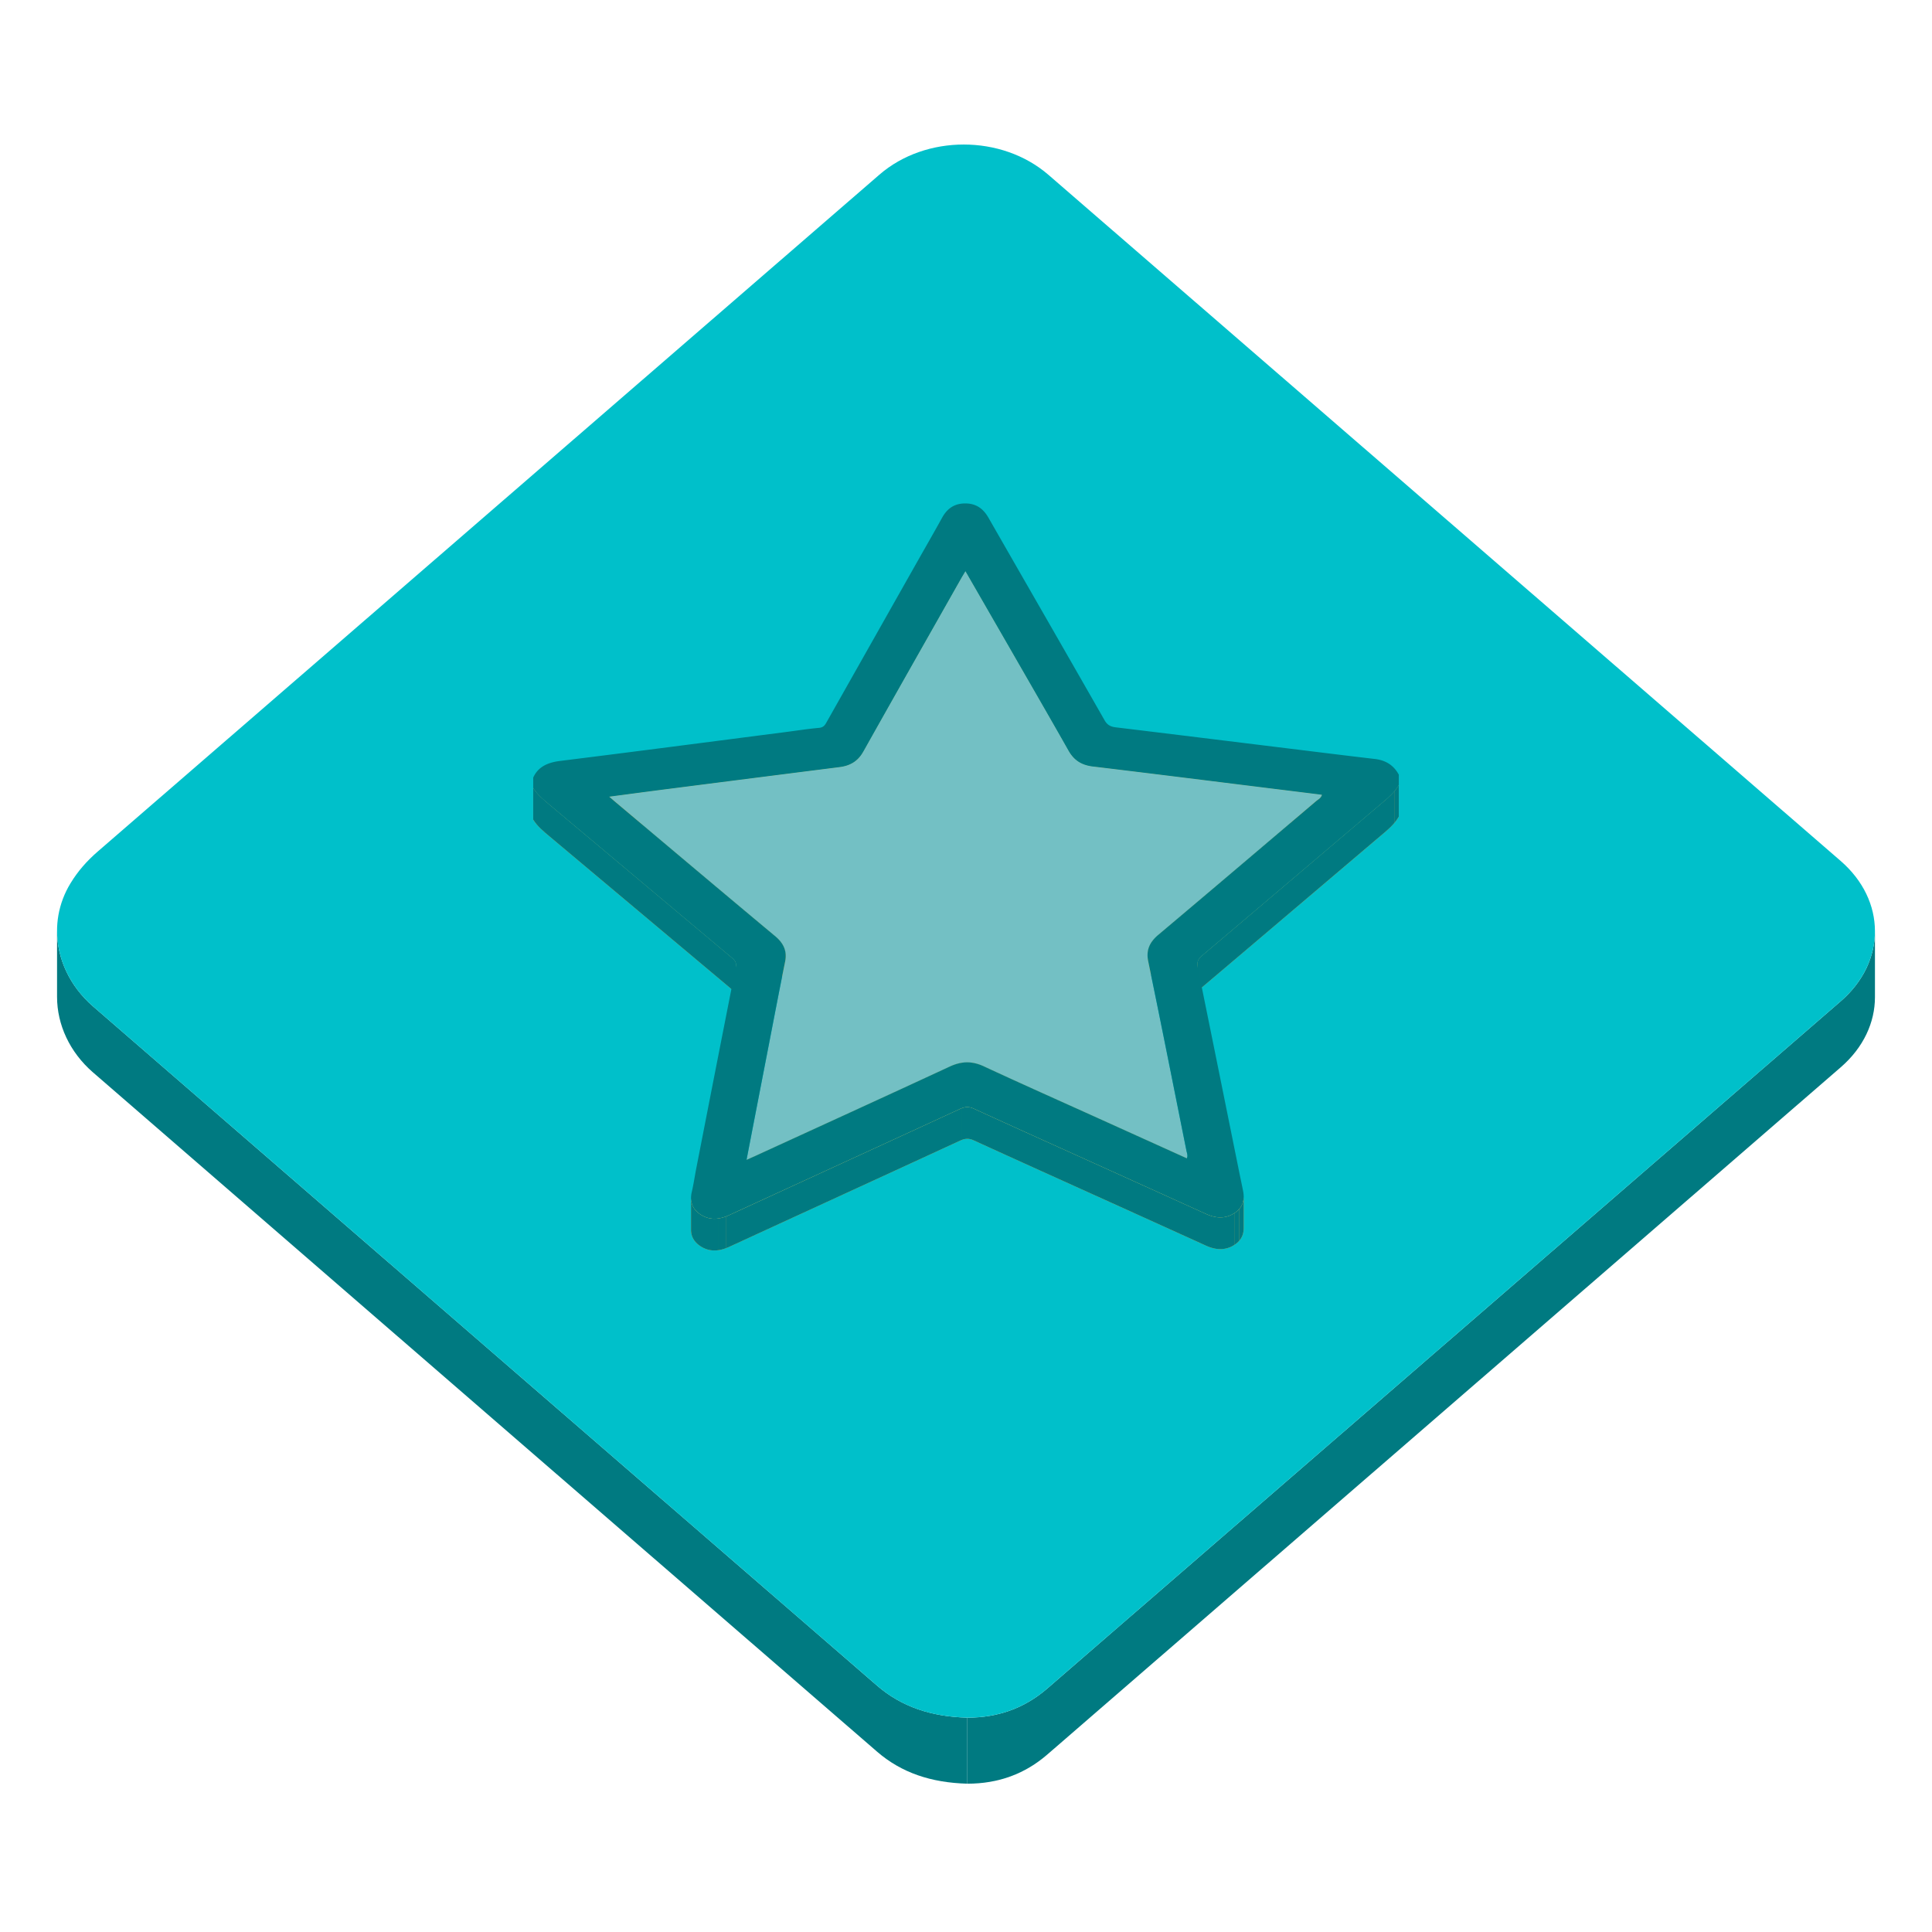 <?xml version="1.0" encoding="utf-8"?>
<svg width="800px" height="800px" viewBox="0 0 1024 1024" class="icon" version="1.1" xmlns="http://www.w3.org/2000/svg">
  <!-- <defs/> -->
  <path d="M993.763 493.538v35c0 13.331-6.04 26.664-18.134 37.137-140.15 121.422-280.351 242.795-420.488 364.219-11.815 10.237-25.813 15.501-42.455 15.501v-35c16.642 0 30.64-5.264 42.455-15.501C695.278 773.47 835.474 652.092 975.629 530.677c12.094-10.475 18.134-23.803 18.134-37.139z" style="fill: rgb(0, 122, 129);"/>
  <path d="M30.239 528.367v-3.5-1.75-3.5-3.5-1.75-3.5-3.5-1.75-3.5-3.5-1.75-3.5c0 14.707 6.701 29.313 19.038 40.019 138.449 120.064 277.049 239.996 415.562 360.02 13.002 11.26 28.74 16.466 47.854 16.994v35c-19.109-0.528-34.852-5.734-47.854-16.994C326.325 808.382 187.725 688.45 49.276 568.386c-12.337-10.705-19.037-25.312-19.037-40.019z" style="fill: rgb(0, 122, 129);"/>
  <path d="M510.786 76.601c16.263 0 32.546 5.362 44.946 16.097C695.68 213.886 835.631 335.074 975.55 456.284c24.24 20.995 24.295 53.413 0.078 74.396-140.15 121.42-280.35 242.797-420.488 364.218-11.815 10.238-25.813 15.502-42.453 15.502-19.109-0.528-34.852-5.734-47.854-16.994-138.51-120.024-277.11-239.956-415.56-360.02-19.58-16.987-24.96-43.81-11.895-65.251 3.919-6.438 8.669-11.829 14.465-16.849 138.109-119.551 276.18-239.133 414.262-358.718 12.298-10.641 28.48-15.967 44.681-15.967z" style="fill: rgb(0, 192, 202);"/>
  <path d="M671.359 434.4c-30.701-3.806-61.396-7.666-92.119-11.35v-1.962-2.082-2.16-2.2-2.196-2.159-2.08-1.959c30.721 3.686 61.418 7.545 92.119 11.349 9.728 1.203 19.443 2.409 29.294 3.631v16.8c-9.849-1.224-19.566-2.428-29.294-3.632z" fill="#F5BC4E"/>
  <path d="M700.653 421.23v16.8c-9.851-1.223-19.566-2.429-29.294-3.631-30.701-3.806-61.396-7.666-92.119-11.35-6.271-0.759-10.144-3.526-12.864-8.354-10.284-18.173-20.767-36.263-31.176-54.384-7.766-13.488-15.54-26.967-23.5-40.795v-16.8c7.962 13.828 15.734 27.307 23.5 40.795 10.409 18.121 20.892 36.209 31.176 54.384 2.721 4.829 6.591 7.596 12.864 8.354 30.721 3.685 61.418 7.545 92.119 11.349l29.294 3.632" fill="#F5BC4E"/>
  <path d="M322.884 439.053c0.031-5.581 0.031-11.233 0-16.8 10.15-1.344 19.654-2.618 29.162-3.84 30.976-3.963 61.95-7.927 92.938-11.847 5.966-0.75 9.889-3.406 12.548-8.162 0.035-0.063 0.067-0.123 0.104-0.184v16.797c-0.035 0.062-0.067 0.122-0.104 0.183-2.658 4.755-6.583 7.412-12.548 8.162-30.987 3.919-61.962 7.883-92.938 11.847-9.506 1.226-19.012 2.499-29.162 3.844z" fill="#F5BC4E"/>
  <path d="M511.702 302.719v16.8c-0.938 1.589-1.684 2.794-2.379 4.017-17.287 30.545-34.625 61.071-51.792 91.669a17.688 17.688 0 0 1-1.947 2.834v-16.8a17.96 17.96 0 0 0 1.947-2.834c17.166-30.598 34.505-61.125 51.792-91.669 0.697-1.224 1.443-2.427 2.379-4.017" fill="#F5BC4E"/>
  <path d="M455.586 401.241v16.8a14.194 14.194 0 0 1-3.232 2.841v-16.8a14.36 14.36 0 0 0 3.232-2.841M452.354 404.082v16.8a15.024 15.024 0 0 1-2.929 1.441v-16.8a15.165 15.165 0 0 0 2.929-1.441M449.424 405.523v16.8c-1.265 0.466-2.654 0.801-4.181 1.009v-16.8c1.523-0.208 2.912-0.543 4.181-1.009M445.241 406.532v16.8l-0.261 0.034c-30.986 3.92-61.962 7.883-92.938 11.847-9.507 1.223-19.012 2.497-29.162 3.841v-16.8c10.15-1.344 19.655-2.618 29.162-3.84 30.975-3.963 61.95-7.927 92.938-11.847 0.09-0.013 0.174-0.025 0.261-0.035" fill="#F5BC4E"/>
  <path d="M608.235 523.039v-16.8c0-4.224 1.932-7.583 5.78-10.823 27.94-23.517 55.739-47.175 83.574-70.805 1.084-0.925 2.629-1.598 3.063-3.379v16.8c-0.435 1.781-1.977 2.453-3.063 3.38-27.835 23.63-55.634 47.288-83.574 70.805-3.848 3.238-5.78 6.599-5.78 10.822z" fill="#F5BC4E"/>
  <path d="M700.653 421.23v16.8a3.536 3.536 0 0 1-0.763 1.484v-16.8a3.56 3.56 0 0 0 0.763-1.484" fill="#F5BC4E"/>
  <path d="M699.892 422.714v16.8c-0.666 0.784-1.581 1.281-2.301 1.896-27.835 23.63-55.634 47.288-83.574 70.805a21.965 21.965 0 0 0-2.625 2.581v-16.8c0.744-0.877 1.619-1.732 2.625-2.581 27.94-23.517 55.739-47.175 83.574-70.805 0.719-0.612 1.635-1.113 2.301-1.896M611.392 497.995v16.8c-1.921 2.262-2.967 4.668-3.133 7.444v-16.801c0.166-2.775 1.212-5.182 3.133-7.443M608.259 505.439v16.8c-0.016 0.263-0.022 0.528-0.022 0.797v-16.799c-0.002-0.268 0.006-0.533 0.022-0.798" fill="#F5BC4E"/>
  <path d="M416.443 506.684v16.801c0-4.04-1.861-7.391-5.621-10.519-28.187-23.499-56.197-47.16-84.26-70.753-1.059-0.891-2.088-1.799-3.68-3.161v-16.8c1.593 1.362 2.621 2.271 3.68 3.161 28.063 23.595 56.073 47.254 84.26 70.753 3.761 3.128 5.621 6.478 5.621 10.518z" fill="#F5BC4E"/>
  <path d="M416.443 506.684v16.801c0-4.04-1.861-7.391-5.621-10.519-28.187-23.499-56.197-47.16-84.26-70.753-1.059-0.891-2.088-1.799-3.68-3.161v-16.8c1.593 1.362 2.621 2.271 3.68 3.161 28.063 23.595 56.073 47.254 84.26 70.753 3.761 3.128 5.621 6.478 5.621 10.518" fill="#F5BC4E"/>
  <path d="M634.606 527.844v-16.8c0-1.79 0.822-3.142 2.531-4.585 32.269-27.289 64.434-54.674 96.656-81.987 2.998-2.542 5.746-5.167 7.604-8.441v16.8c-1.856 3.272-4.606 5.901-7.604 8.442-32.224 27.313-64.389 54.696-96.656 81.986-1.707 1.443-2.531 2.795-2.531 4.585z" fill="#F5BC4E"/>
  <path d="M741.396 416.028v16.8c-0.693 1.227-1.515 2.361-2.427 3.437v-16.8a22.56 22.56 0 0 0 2.427-3.437" style="fill: rgb(0, 122, 129);"/>
  <path d="M738.969 419.465v16.8c-1.521 1.794-3.301 3.414-5.174 5.005-32.224 27.314-64.389 54.697-96.656 81.987-0.479 0.405-0.889 0.802-1.229 1.203v-16.8a10.6 10.6 0 0 1 1.229-1.203c32.269-27.289 64.434-54.674 96.656-81.987 1.873-1.59 3.651-3.211 5.174-5.005M635.908 507.661v16.8c-0.798 0.94-1.223 1.904-1.29 3.046v-16.799c0.07-1.14 0.492-2.106 1.29-3.047M634.618 510.708v16.799c-0.006 0.111-0.013 0.225-0.013 0.337v-16.8c0.001-0.114 0.007-0.226 0.013-0.336" style="fill: rgb(0, 122, 129);"/>
  <path d="M390.123 511.316v16.799c0-1.771-1.16-2.813-2.575-3.993-32.074-26.905-64.12-53.826-96.192-80.731-3.279-2.75-6.604-5.446-8.75-9.008v-16.8c2.146 3.563 5.471 6.259 8.75 9.009 32.073 26.905 64.118 53.826 96.192 80.731 1.415 1.179 2.575 2.222 2.575 3.993z" fill="#F5BC4E"/>
  <path d="M390.123 511.316v16.799c0-1.771-1.16-2.813-2.575-3.993-32.074-26.905-64.12-53.826-96.192-80.731-3.279-2.75-6.604-5.446-8.75-9.008v-16.8c2.146 3.563 5.471 6.259 8.75 9.009 32.073 26.905 64.118 53.826 96.192 80.731 1.415 1.179 2.575 2.222 2.575 3.993" style="fill: rgb(0, 122, 129);"/>
  <path d="M629.075 613.943v16.8a85520.037 85520.037 0 0 1-47.497-21.475c-20.061-9.07-40.188-18.019-60.117-27.28-3.087-1.431-5.979-2.125-8.859-2.125-3.024 0-6.035 0.768-9.244 2.254-34.252 15.896-68.627 31.575-102.958 47.323-1.424 0.646-2.861 1.273-4.719 2.095v-16.8c1.855-0.82 3.295-1.448 4.719-2.096 34.329-15.749 68.706-31.425 102.958-47.323 3.209-1.487 6.217-2.253 9.244-2.253 2.883 0 5.772 0.692 8.859 2.125 19.929 9.263 40.058 18.211 60.117 27.279a72957.246 72957.246 0 0 0 47.497 21.476z" fill="#F5BC4E"/>
  <path d="M629.075 613.943v16.8a85520.037 85520.037 0 0 1-47.497-21.475c-20.061-9.07-40.188-18.019-60.117-27.28-3.087-1.431-5.979-2.125-8.859-2.125-0.823 0-1.646 0.055-2.473 0.167v-16.801a18.533 18.533 0 0 1 2.473-0.166c2.883 0 5.772 0.692 8.859 2.125 19.929 9.263 40.058 18.211 60.117 27.279a72957.246 72957.246 0 0 0 47.497 21.476M510.128 563.233v16.8c-1.498 0.205-3.008 0.598-4.553 1.162v-16.801c1.546-0.566 3.055-0.956 4.553-1.161" fill="#F5BC4E"/>
  <path d="M505.576 564.396v16.801c-0.731 0.268-1.468 0.577-2.217 0.924-34.252 15.896-68.626 31.577-102.958 47.324-1.421 0.648-2.861 1.273-4.719 2.095v-16.8c1.855-0.82 3.296-1.447 4.719-2.096 34.329-15.749 68.704-31.425 102.958-47.323a27.74 27.74 0 0 1 2.217-0.925" fill="#F5BC4E"/>
  <path d="M511.704 302.719c7.962 13.828 15.733 27.305 23.498 40.793 10.413 18.121 20.895 36.209 31.176 54.384 2.721 4.828 6.593 7.595 12.864 8.354 30.721 3.683 61.418 7.544 92.122 11.349 9.726 1.202 19.44 2.409 29.291 3.63-0.435 1.78-1.977 2.452-3.063 3.38-27.835 23.63-55.634 47.288-83.572 70.805-4.819 4.058-6.635 8.301-5.414 14.194 6.935 33.417 13.525 66.88 20.251 100.33 0.254 1.238 0.839 2.452 0.221 4.006a88970.155 88970.155 0 0 1-47.497-21.476c-20.06-9.07-40.188-18.018-60.116-27.28-3.088-1.431-5.979-2.122-8.858-2.122-3.026 0-6.037 0.766-9.245 2.251-34.252 15.896-68.624 31.576-102.958 47.323-1.42 0.648-2.861 1.274-4.719 2.096 4.024-20.792 7.963-41.151 11.915-61.51 2.812-14.507 5.583-29.024 8.527-43.523 1.098-5.45-0.646-9.665-5.301-13.54-28.187-23.499-56.197-47.16-84.26-70.753-1.059-0.895-2.087-1.799-3.68-3.161 10.15-1.344 19.658-2.62 29.162-3.84a64095.79 64095.79 0 0 1 92.939-11.846c5.966-0.75 9.889-3.407 12.548-8.162 17.169-30.598 34.505-61.124 51.792-91.671 0.693-1.218 1.439-2.423 2.377-4.011z" style="fill: rgb(115, 192, 196);"/>
  <path d="M728.654 402.263c6.16 0.715 10.182 3.622 12.745 8.336v5.429c-1.856 3.273-4.606 5.901-7.604 8.442-32.224 27.313-64.389 54.697-96.656 81.987-2.148 1.816-2.89 3.481-2.365 6.058 7.379 36.098 14.655 72.222 21.954 108.325 0.693 3.438 1.432 6.86 2.115 10.301 0.979 4.803-0.037 9.069-4.875 12.045-2.348 1.443-4.733 2.071-7.146 2.071-2.522 0-5.071-0.687-7.619-1.842a38663.149 38663.149 0 0 0-51.033-23.136c-24.014-10.867-48.051-21.688-72.014-32.646-1.258-0.577-2.372-0.847-3.47-0.847-1.235 0-2.449 0.345-3.829 0.979-40.724 18.792-81.52 37.483-122.271 56.242-2.659 1.229-5.31 1.961-7.916 1.961-2.454 0-4.87-0.647-7.212-2.143-4.658-2.959-5.949-7.15-4.799-12.065 0.958-4.042 1.533-8.151 2.327-12.22 6.983-35.777 13.962-71.548 21.048-107.306 0.464-2.355-0.836-3.542-2.479-4.914-32.073-26.905-64.118-53.826-96.192-80.731-3.279-2.75-6.604-5.447-8.75-9.008v-5.433c2.548-5.629 7.438-7.984 14.281-8.84 39.85-4.951 79.645-10.171 119.449-15.295 5.896-0.759 11.774-1.684 17.704-2.226 2.7-0.244 3.363-1.789 4.272-3.387 15.887-28.118 31.771-56.245 47.668-84.363 4.445-7.865 8.981-15.704 13.33-23.605 2.518-4.565 6.195-7.612 12.293-7.604 6.1 0 9.739 3.108 12.318 7.614 20.503 35.782 41.097 71.514 61.528 107.321 1.351 2.365 3.005 3.387 5.919 3.737 30.27 3.657 60.526 7.402 90.789 11.112 15.485 1.905 30.98 3.843 46.49 5.651z m-31.063 22.347c1.084-0.926 2.629-1.599 3.063-3.379-9.851-1.223-19.566-2.429-29.294-3.631-30.701-3.805-61.396-7.666-92.119-11.349-6.271-0.759-10.144-3.526-12.864-8.354-10.284-18.173-20.767-36.263-31.176-54.384-7.766-13.488-15.54-26.967-23.5-40.795-0.938 1.589-1.684 2.794-2.379 4.016-17.287 30.546-34.623 61.072-51.792 91.671-2.658 4.755-6.583 7.412-12.548 8.162a63392.197 63392.197 0 0 0-92.938 11.847c-9.507 1.222-19.012 2.497-29.162 3.84 1.593 1.36 2.621 2.271 3.679 3.16 28.063 23.595 56.074 47.254 84.259 70.753 4.656 3.876 6.399 8.089 5.3 13.539-2.942 14.497-5.715 29.017-8.527 43.525a93508.844 93508.844 0 0 0-11.913 61.508c1.854-0.82 3.296-1.445 4.717-2.092 34.33-15.75 68.707-31.429 102.958-47.324 3.21-1.488 6.218-2.254 9.245-2.254 2.883 0 5.771 0.69 8.856 2.123 19.928 9.264 40.06 18.211 60.119 27.28 15.805 7.147 31.611 14.299 47.495 21.478 0.615-1.557 0.027-2.771-0.222-4.01-6.722-33.451-13.313-66.909-20.249-100.328-1.221-5.892 0.596-10.132 5.411-14.193 27.947-23.521 55.749-47.18 83.581-70.809" style="fill: rgb(0, 122, 129);"/>
  <path d="M659.178 634.257v16.801c0 3.521-1.453 6.617-5.216 8.931-2.348 1.443-4.735 2.07-7.146 2.07-2.522 0-5.07-0.686-7.62-1.841a39386.377 39386.377 0 0 0-51.032-23.136c-24.013-10.868-48.051-21.688-72.014-32.646-1.256-0.577-2.373-0.848-3.47-0.848-1.234 0-2.449 0.345-3.829 0.98-40.723 18.792-81.519 37.481-122.27 56.242-2.659 1.228-5.311 1.96-7.916 1.96-2.454 0-4.87-0.647-7.212-2.142-3.607-2.293-5.193-5.32-5.193-8.854v-16.801c0 3.533 1.587 6.564 5.193 8.854 2.345 1.494 4.758 2.143 7.212 2.143 2.605 0 5.255-0.731 7.916-1.961 40.751-18.756 81.547-37.448 122.27-56.24 1.38-0.637 2.595-0.98 3.829-0.98 1.097 0 2.211 0.271 3.47 0.846 23.96 10.958 47.998 21.781 72.014 32.647 17.011 7.7 34.031 15.411 51.032 23.134 2.55 1.155 5.101 1.842 7.62 1.842 2.414 0 4.802-0.626 7.146-2.07 3.763-2.314 5.216-5.411 5.216-8.931z" fill="#F5BC4E"/>
  <path d="M659.178 634.257v16.801c0 0.248-0.007 0.493-0.021 0.738v-16.801c0.014-0.241 0.021-0.489 0.021-0.738M659.156 634.995v16.801c-0.129 2.1-0.813 4.031-2.246 5.72v-16.8c1.434-1.689 2.12-3.622 2.246-5.721" style="fill: rgb(0, 122, 129);"/>
  <path d="M656.911 640.716v16.8c-0.714 0.844-1.612 1.623-2.729 2.335v-16.8c1.113-0.711 2.015-1.493 2.729-2.335" style="fill: rgb(0, 122, 129);"/>
  <path d="M654.184 643.051v16.8c-0.071 0.047-0.145 0.09-0.219 0.138-0.854 0.524-1.717 0.942-2.584 1.264v-16.8a14.555 14.555 0 0 0 2.803-1.402M651.381 644.451v16.8c-0.906 0.331-1.824 0.555-2.745 0.681v-16.8a12.936 12.936 0 0 0 2.745-0.681M648.636 645.135v16.8a12.85 12.85 0 0 1-1.819 0.126c-2.522 0-5.07-0.687-7.62-1.842a40784.369 40784.369 0 0 0-51.032-23.136c-24.013-10.867-48.051-21.688-72.014-32.646-1.256-0.576-2.373-0.847-3.47-0.847-0.312 0-0.616 0.025-0.926 0.063v-16.801c0.31-0.038 0.615-0.063 0.926-0.063 1.095 0 2.211 0.27 3.47 0.847 23.96 10.958 47.998 21.78 72.014 32.646a40269.68 40269.68 0 0 1 51.032 23.136c2.55 1.155 5.101 1.842 7.62 1.842a13.84 13.84 0 0 0 1.819-0.125M511.754 586.849v16.801a9.153 9.153 0 0 0-1.857 0.481v-16.8a8.825 8.825 0 0 1 1.857-0.482M509.896 587.328v16.801c-0.34 0.127-0.688 0.27-1.047 0.438-40.723 18.792-81.52 37.481-122.27 56.241-0.641 0.296-1.28 0.563-1.919 0.798v-16.801c0.64-0.233 1.278-0.502 1.919-0.797 40.75-18.757 81.547-37.45 122.27-56.242a15.11 15.11 0 0 1 1.047-0.438" style="fill: rgb(0, 122, 129);"/>
  <path d="M384.662 644.805v16.802c-1.335 0.491-2.666 0.842-3.986 1.021v-16.8c1.32-0.181 2.65-0.531 3.986-1.023M380.675 645.829v16.8a14.84 14.84 0 0 1-2.011 0.144c-2.454 0-4.87-0.648-7.212-2.143-3.607-2.292-5.193-5.32-5.193-8.854v-16.801c0 3.532 1.587 6.563 5.193 8.854 2.345 1.494 4.758 2.143 7.212 2.143a15.364 15.364 0 0 0 2.011-0.143" style="fill: rgb(0, 122, 129);"/>
</svg>